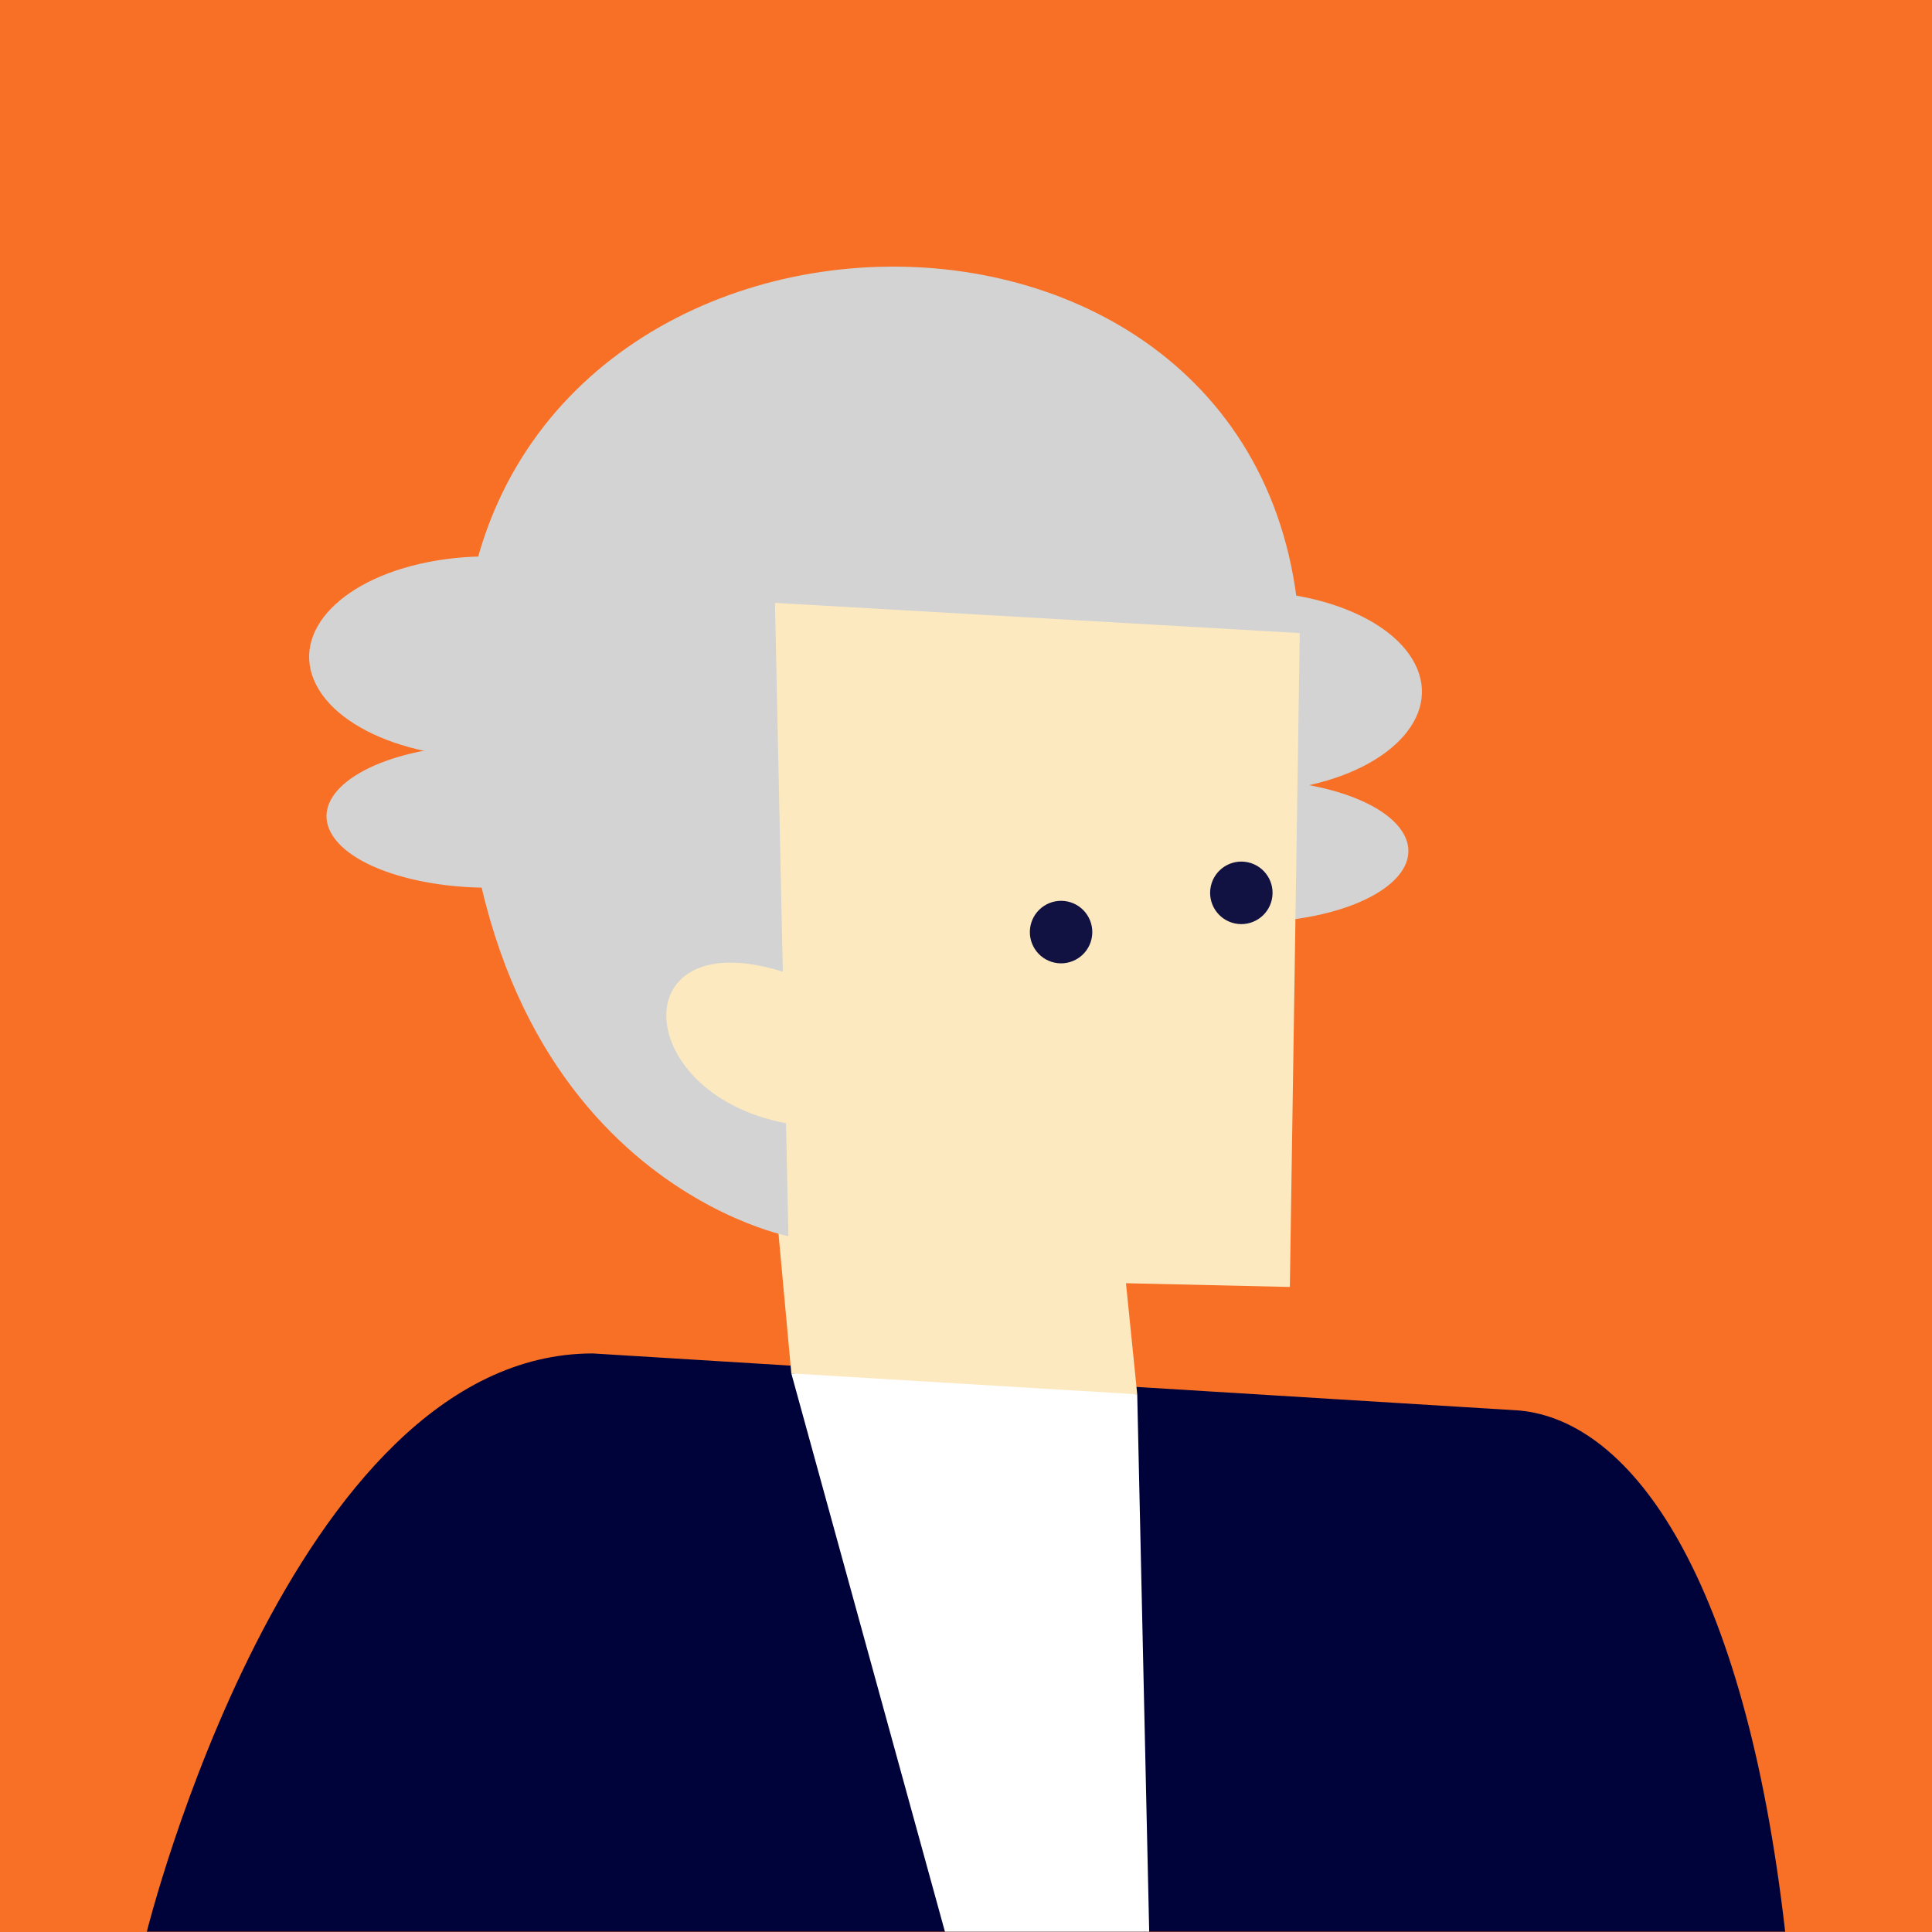 <?xml version="1.0" encoding="UTF-8"?>
<svg width="500px" height="500px" viewBox="0 0 500 500" version="1.1" xmlns="http://www.w3.org/2000/svg" xmlns:xlink="http://www.w3.org/1999/xlink">
    <!-- Generator: Sketch 60.1 (88133) - https://sketch.com -->
    <title>PachelbelIcon</title>
    <desc>Created with Sketch.</desc>
    <g id="PachelbelIcon" stroke="none" stroke-width="1" fill="none" fill-rule="evenodd">
        <rect fill="#F77026" x="0" y="0" width="500" height="500"></rect>
        <g id="Group" transform="translate(38, 69)">
            <path d="M328.169,102.761 C321.096,88.973 295.587,81.037 271.193,85.035 C246.799,89.032 232.757,103.452 239.832,117.239 C246.905,131.027 272.413,138.963 296.808,134.965 C321.202,130.968 335.242,116.548 328.169,102.761" id="Fill-292-Copy-2" fill="#D3D3D3"></path>
            <path d="M324.826,146.089 C318.367,136.278 295.077,130.631 272.804,133.476 C250.532,136.321 237.712,146.581 244.17,156.39 C250.629,166.202 273.919,171.848 296.192,169.003 C318.464,166.159 331.284,155.9 324.826,146.089" id="Fill-293-Copy-2" fill="#D3D3D3"></path>
            <path d="M424,430.92 C413.514,339.213 384.405,298.707 355.165,296.033 L115.421,281.27 C37.12,281.27 0,430.92 0,430.92 L424,430.92 Z" id="Fill-502" fill="#00033A"></path>
            <path d="M166.795,286.441 C186.826,289.39 202.262,291.193 213.103,291.847 C223.945,292.502 238.348,292.502 256.313,291.847 L253.399,263.098 L295.813,264.063 L298.383,94.837 L143.627,34.332 L166.795,286.441 Z" id="Fill-503" fill="#FCE9BF"></path>
            <path d="M162.561,87.02 L166.042,250.924 C166.042,250.924 76.895,233.863 81.615,102.083 C86.34,-29.696 291.423,-35.775 298.381,94.838 L162.561,87.02 Z" id="Fill-504" fill="#D3D3D3"></path>
            <path d="M244.505,173.921 C245.444,169.552 242.665,165.25 238.302,164.311 C233.943,163.373 229.645,166.154 228.707,170.522 C227.77,174.891 230.546,179.194 234.907,180.132 C239.271,181.071 243.568,178.29 244.505,173.921" id="Fill-505" fill="#111142"></path>
            <path d="M291.157,163.769 C292.096,159.4 289.317,155.097 284.954,154.159 C280.594,153.221 276.297,156.001 275.359,160.37 C274.421,164.739 277.198,169.041 281.559,169.979 C285.923,170.919 290.219,168.137 291.157,163.769" id="Fill-506" fill="#111142"></path>
            <path d="M164.589,182.475 C121.919,169.095 125.449,217.011 169.359,222.296 C213.272,227.581 177.371,184.962 177.371,184.962" id="Fill-507" fill="#FCE9BF"></path>
            <polygon id="Fill-508" fill="#FFFFFF" points="166.795 286.441 206.547 430.92 259.411 430.92 256.313 291.847"></polygon>
            <path d="M132.169,93.761 C125.096,79.973 99.587,72.037 75.193,76.035 C50.799,80.032 36.757,94.452 43.832,108.239 C50.905,122.027 76.413,129.963 100.808,125.965 C125.202,121.968 139.242,107.548 132.169,93.761" id="Fill-292-Copy" fill="#D3D3D3"></path>
            <path d="M128.826,137.089 C122.367,127.278 99.077,121.631 76.804,124.476 C54.532,127.321 41.712,137.581 48.17,147.39 C54.629,157.202 77.919,162.848 100.192,160.003 C122.464,157.159 135.284,146.9 128.826,137.089" id="Fill-293-Copy" fill="#D3D3D3"></path>
        </g>
    </g>
</svg>
